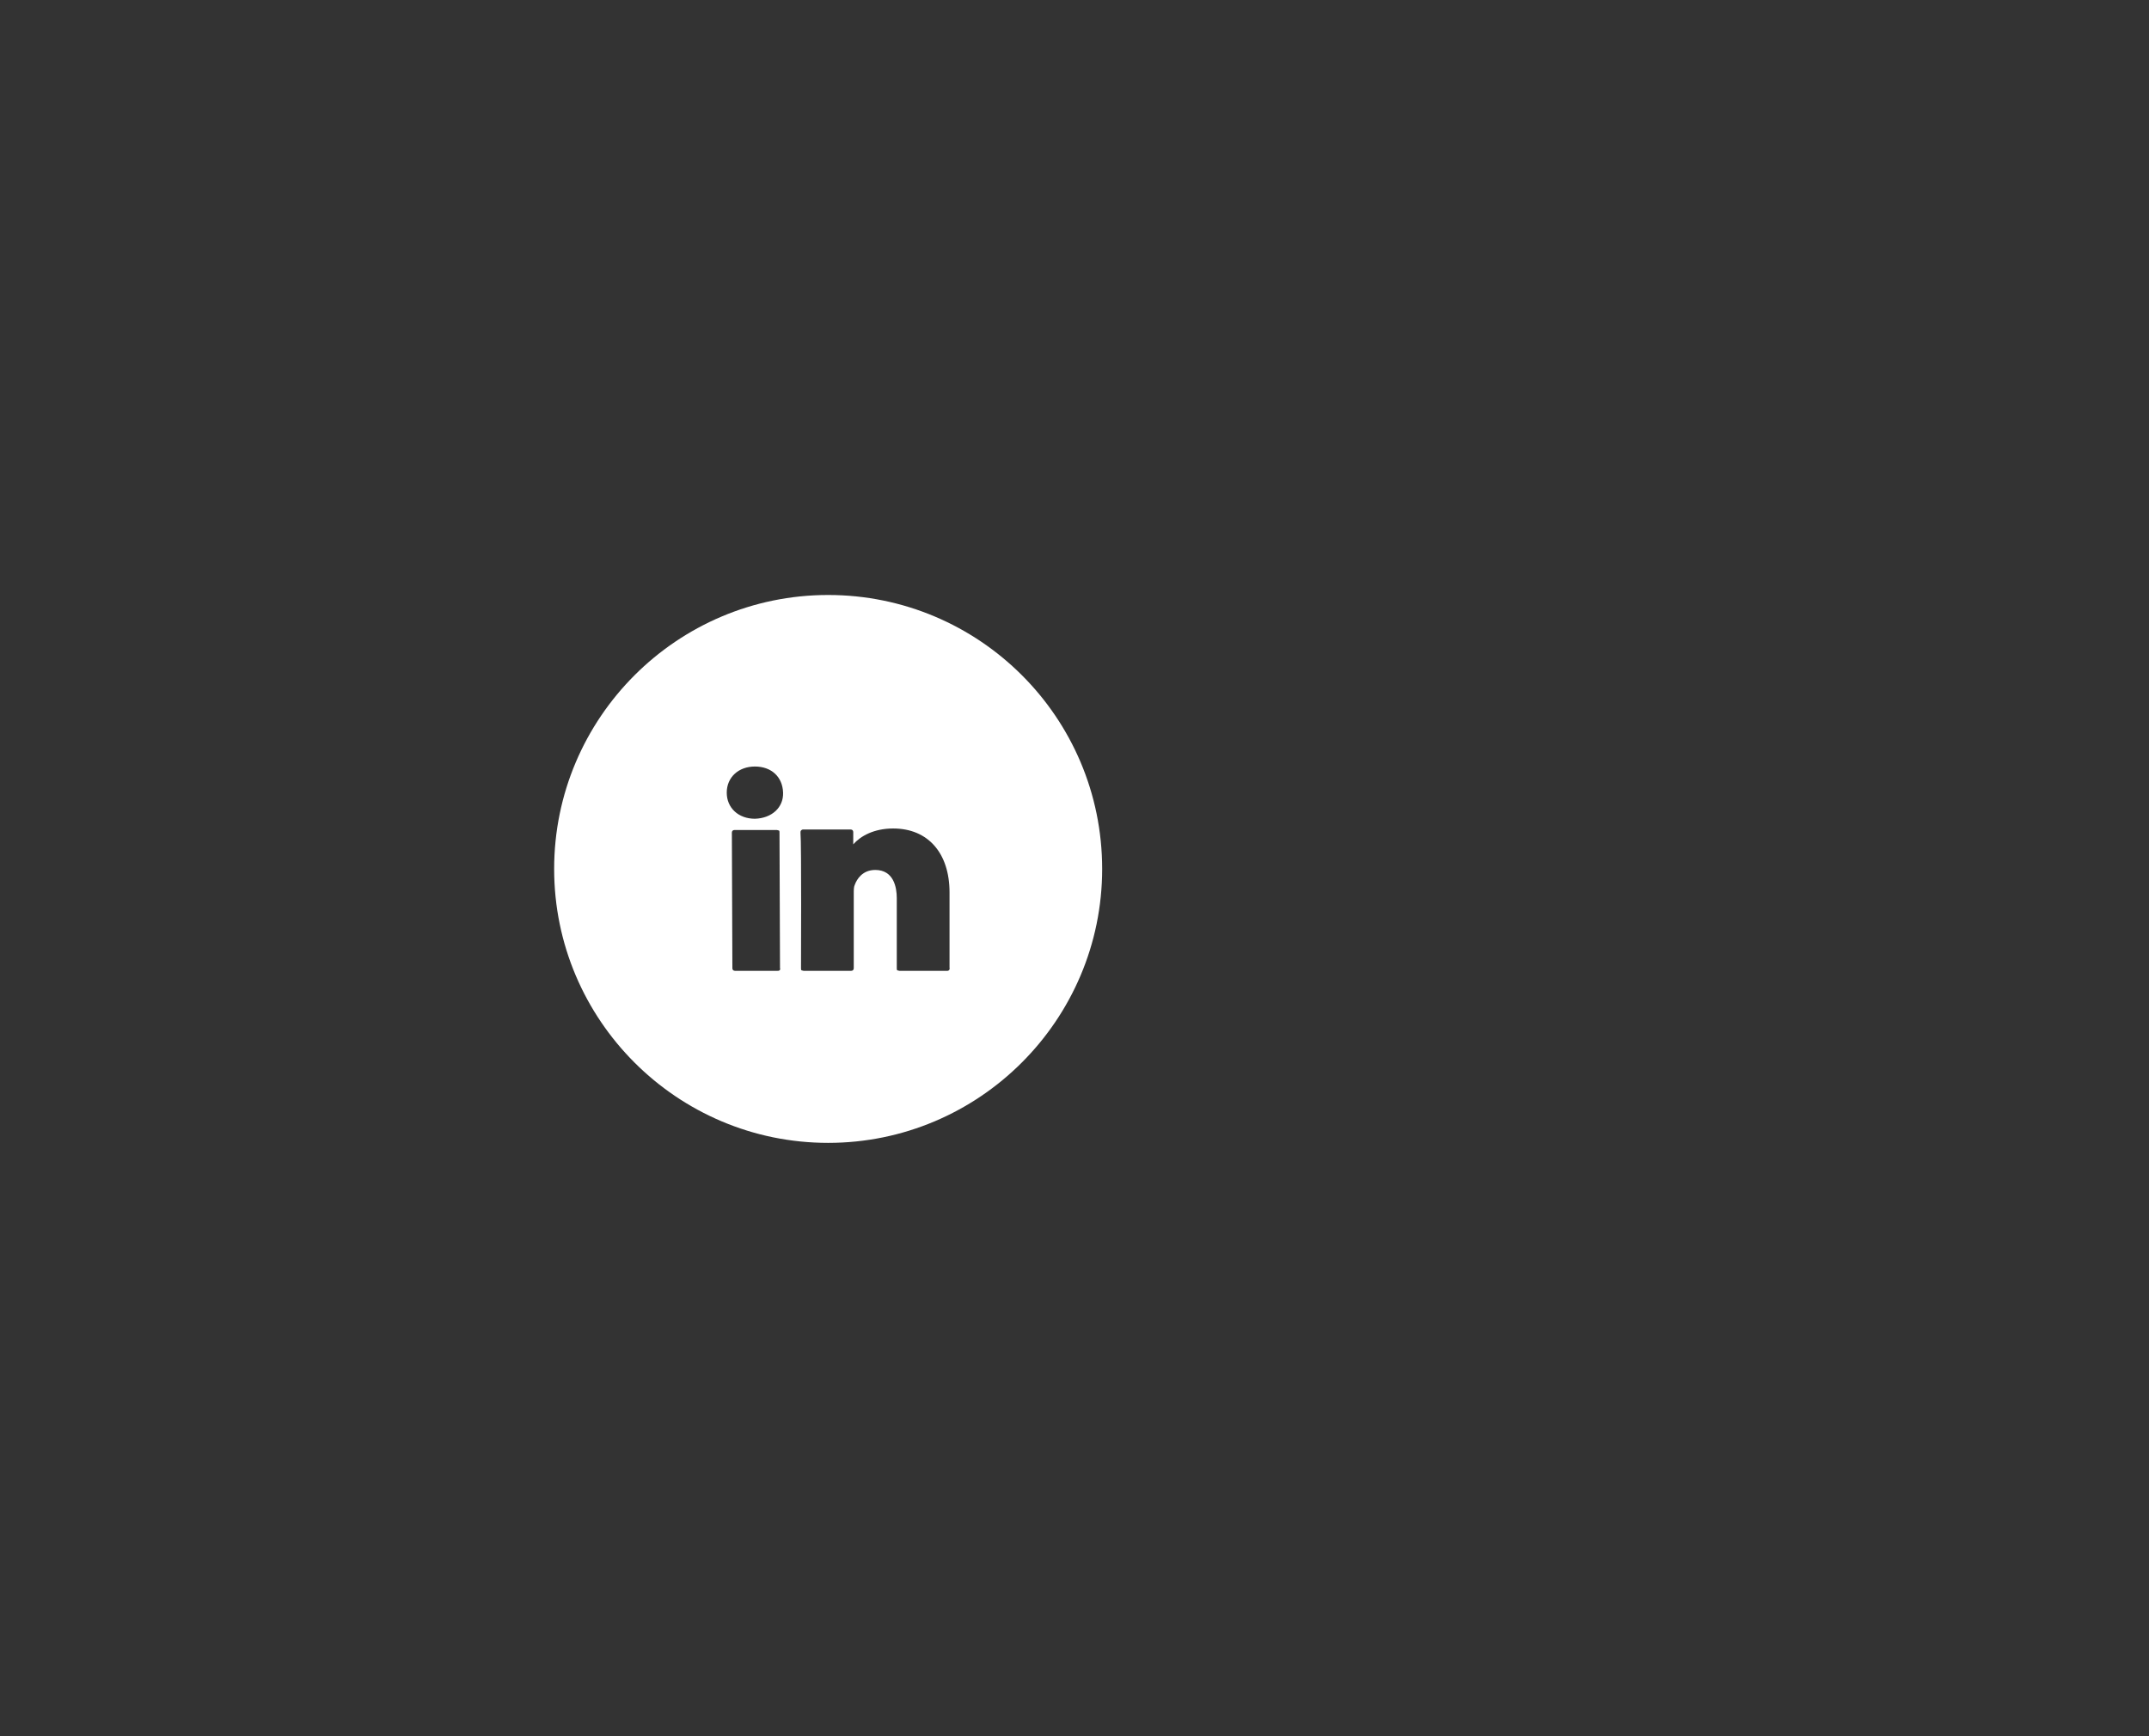 <?xml version="1.0" encoding="utf-8"?>
<!-- Generator: Adobe Illustrator 18.1.0, SVG Export Plug-In . SVG Version: 6.00 Build 0)  -->
<!DOCTYPE svg PUBLIC "-//W3C//DTD SVG 1.1//EN" "http://www.w3.org/Graphics/SVG/1.1/DTD/svg11.dtd">
<svg version="1.1" id="Layer_1" xmlns="http://www.w3.org/2000/svg" xmlns:xlink="http://www.w3.org/1999/xlink" x="0px" y="0px"
	 viewBox="0 0 419.6 339.1" enable-background="new 0 0 419.6 339.1" xml:space="preserve">
<rect x="0" y="0" width="419.6" height="339.1" fill="#333333" stroke="none"/>
<path fill="#FFFFFF" d="M161.7,116.2c-29.5,0-53.5,24-53.5,53.5c0,29.5,24,53.5,53.5,53.5s53.5-24,53.5-53.5
	C215.2,140.1,191.2,116.2,161.7,116.2z M152.2,189.5c-0.1,0.1-0.2,0.1-0.4,0.1l-8.3,0h0c-0.3,0-0.5-0.2-0.5-0.5l-0.1-26.5
	c0-0.3,0.2-0.5,0.5-0.5l8.3,0h0c0.1,0,0.3,0.1,0.4,0.1c0.1,0.1,0.1,0.2,0.1,0.4l0.1,26.5C152.4,189.3,152.3,189.4,152.2,189.5z
	 M147.4,159.9L147.4,159.9c-3.2,0-5.5-2.1-5.5-5.1c0-3,2.3-5.1,5.5-5.1c3.2,0,5.4,2,5.5,5.1C153,157.7,150.7,159.8,147.4,159.9z
	 M185,189.6l-9.4,0h0c-0.1,0-0.3-0.1-0.4-0.1c-0.1-0.1-0.1-0.2-0.1-0.4l0-13.7c0-2.1-0.6-5.5-4.2-5.5c-2.5,0-3.6,1.8-4,2.9
	c-0.2,0.4-0.2,1-0.2,1.7l0,0.3l0,14.3c0,0.3-0.2,0.5-0.5,0.5l-9.3,0h0c-0.1,0-0.3-0.1-0.4-0.1c-0.1-0.1-0.1-0.2-0.1-0.4
	c0-0.2,0.1-24.3-0.1-26.5c0-0.1,0-0.3,0.1-0.4c0.1-0.1,0.2-0.2,0.4-0.2l9.3,0h0c0.3,0,0.5,0.2,0.5,0.5l0,2.4c1.4-1.6,4-3.1,7.8-3.1
	c6.8,0,11,4.8,11,12.5l0,14.7C185.5,189.3,185.3,189.6,185,189.6z"/>
</svg>
